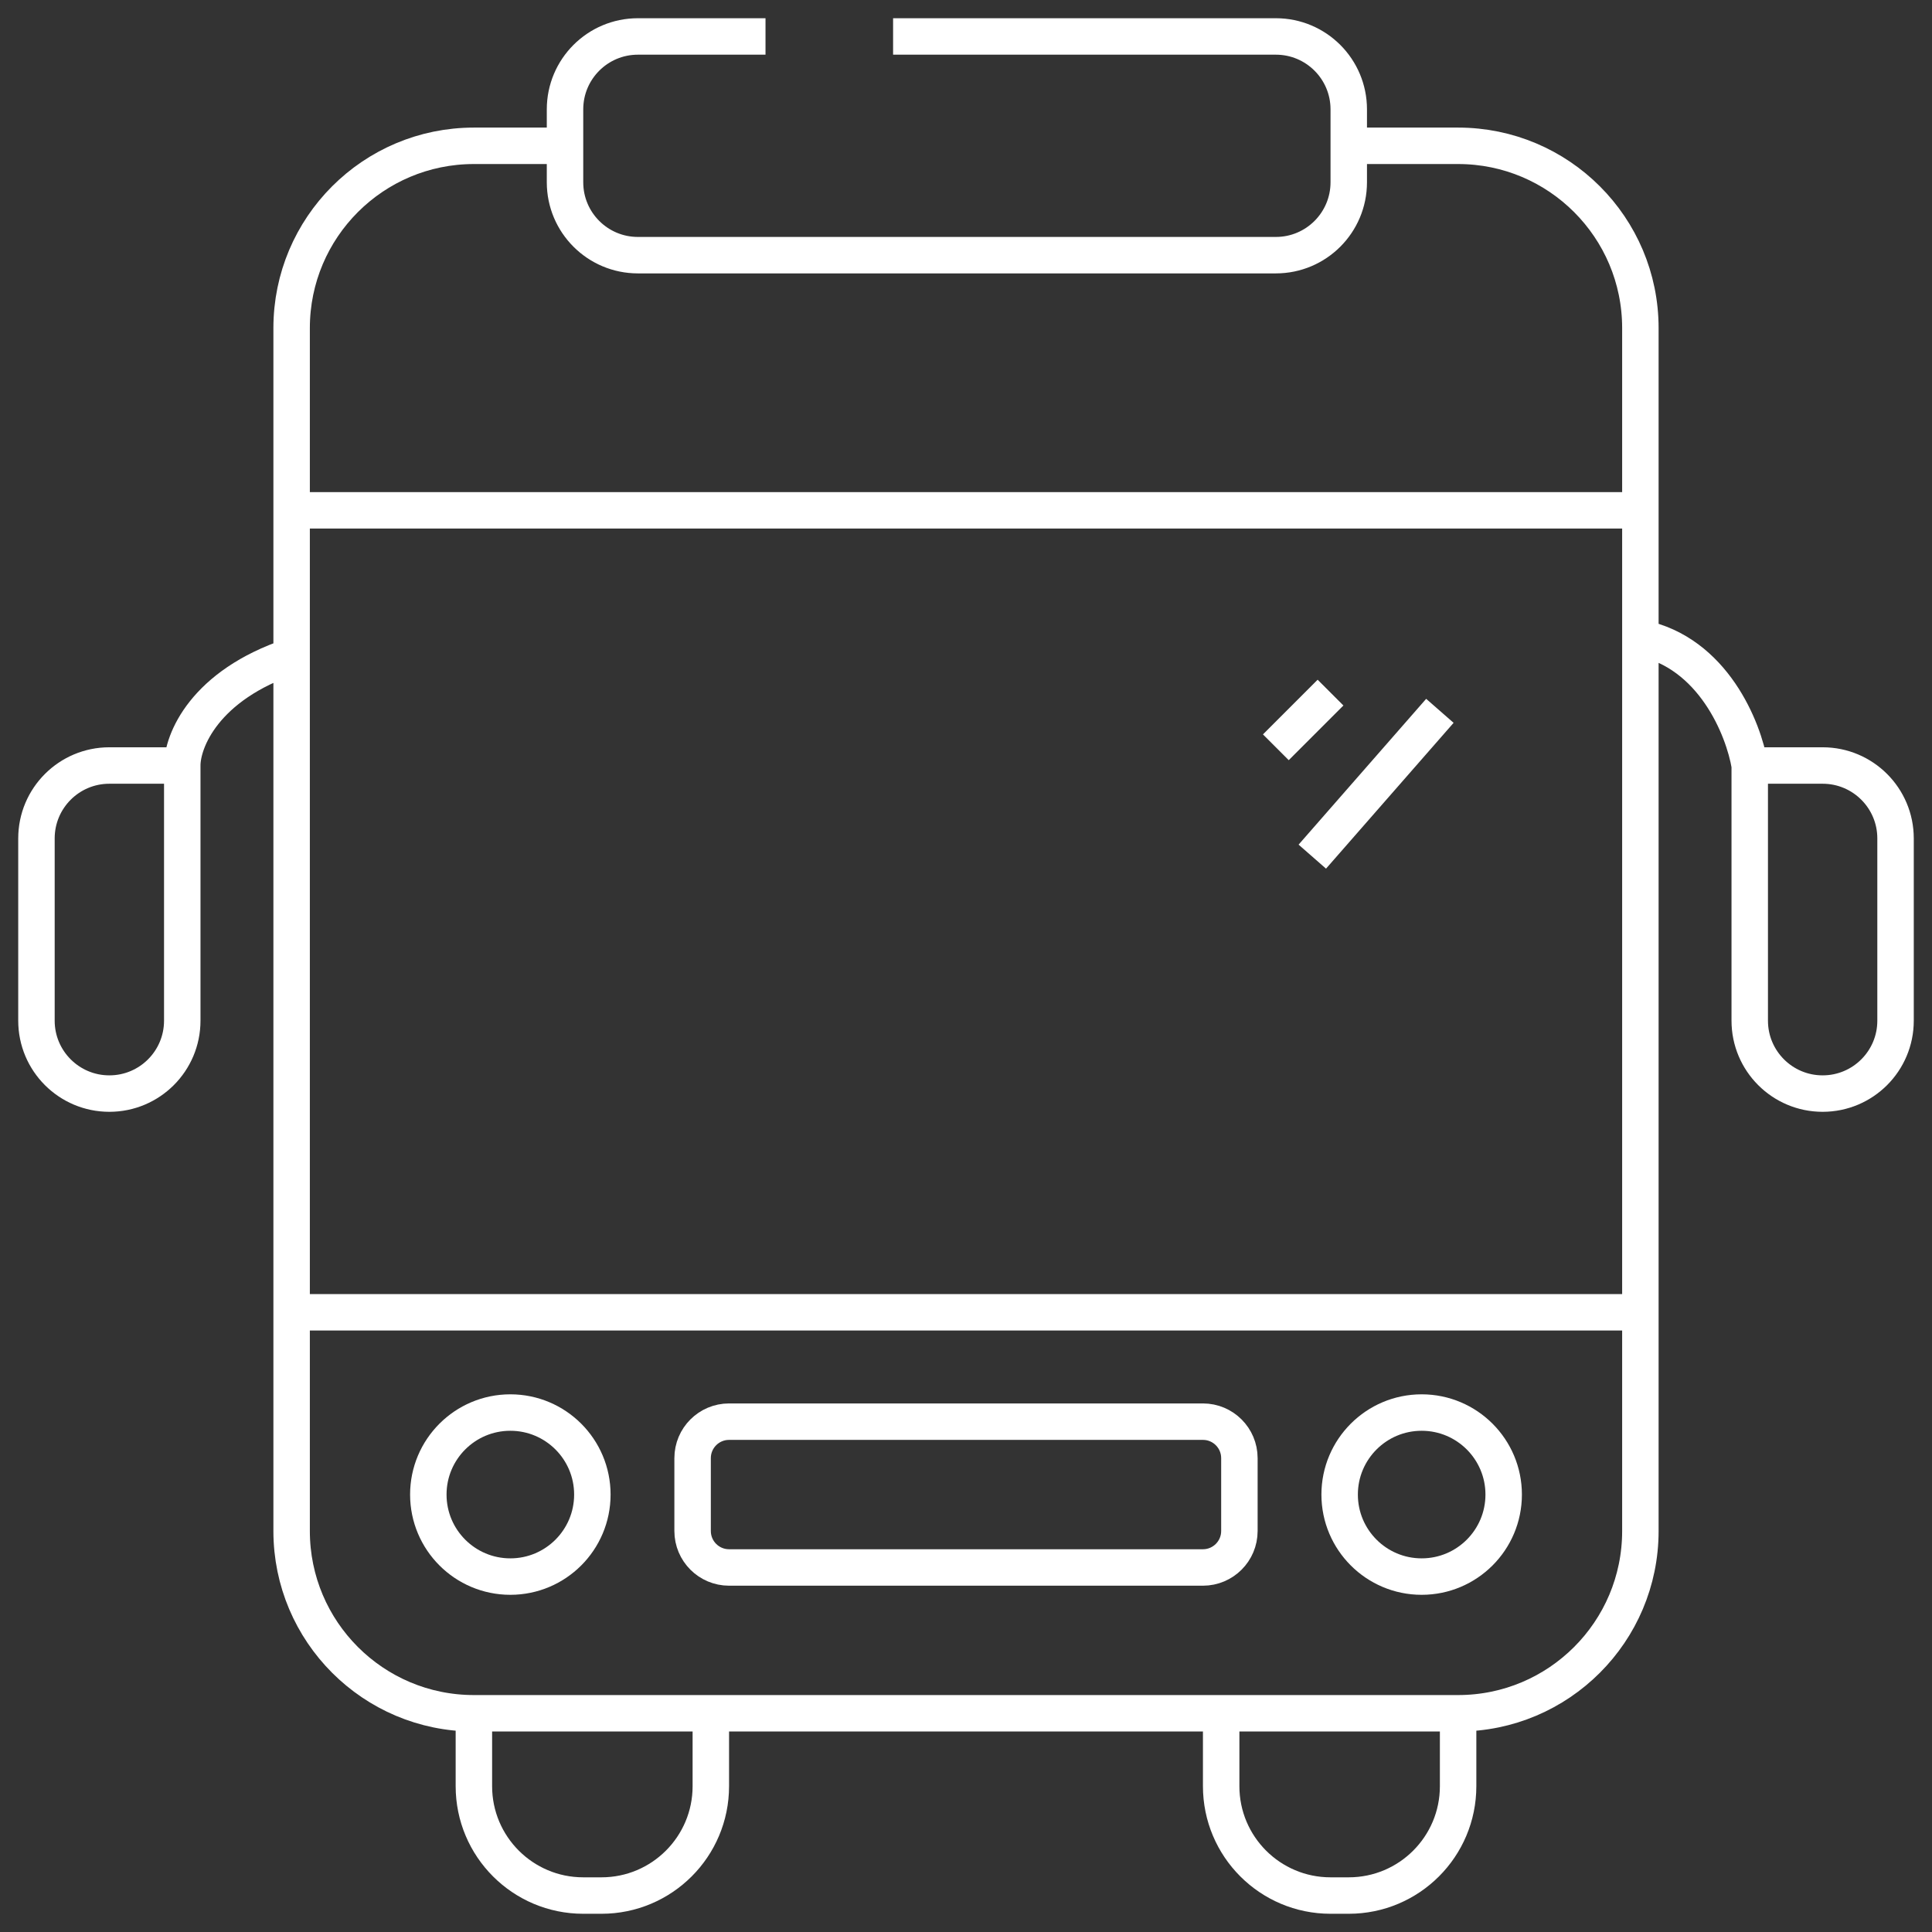 <svg fill="none" viewBox="0 0 53 53" xmlns="http://www.w3.org/2000/svg">
    <rect x="0" y="0" width="53" height="53" fill="#333333" stroke="none"/>
    <path d="M19 42V40C19 39.448 19.448 39 20 39H33C33.552 39 34 39.448 34 40V42C34 42.552 33.552 43 33 43H20C19.448 43 19 42.552 19 42Z" stroke="#fff" strokeWidth="1.5"/>
    <path d="M8 14V9C8 6.239 10.239 4 13 4H15.5M8 14H45M8 14V18M45 14V9C45 6.239 42.761 4 40 4H37M45 14L45 17.5M45 36V42C45 44.761 42.761 47 40 47V47M45 36H8M45 36L45 17.5M8 36V42C8 44.761 10.239 47 13 47V47M8 36V18M35 20.5L36.5 19M36 23.5L39.5 19.5M15.5 4V5C15.5 6.105 16.395 7 17.5 7H35C36.105 7 37 6.105 37 5V4M15.5 4V3C15.5 1.895 16.395 1 17.5 1H21M37 4V3C37 1.895 36.105 1 35 1H24.5M13 47V49C13 50.657 14.343 52 16 52H16.5C18.157 52 19.5 50.657 19.5 49V47M13 47H19.5M19.5 47H33.5M33.5 47V49C33.5 50.657 34.843 52 36.5 52H37C38.657 52 40 50.657 40 49V47M33.5 47H40M8 18C5.6 18.8 5 20.333 5 21M48 21H50C51.105 21 52 21.895 52 23V28C52 29.105 51.105 30 50 30V30C48.895 30 48 29.105 48 28V21ZM48 21C47.833 20 47 17.9 45 17.5M5 21V28C5 29.105 4.105 30 3 30V30C1.895 30 1 29.105 1 28V23C1 21.895 1.895 21 3 21H5Z" stroke="#fff" strokeWidth="1.5" strokeLinecap="round" strokeLinejoin="round"/>
    <circle cx="14" cy="41" r="2.25" stroke="#fff" strokeWidth="1.5"/>
    <circle cx="39" cy="41" r="2.25" stroke="#fff" strokeWidth="1.5"/>
</svg>